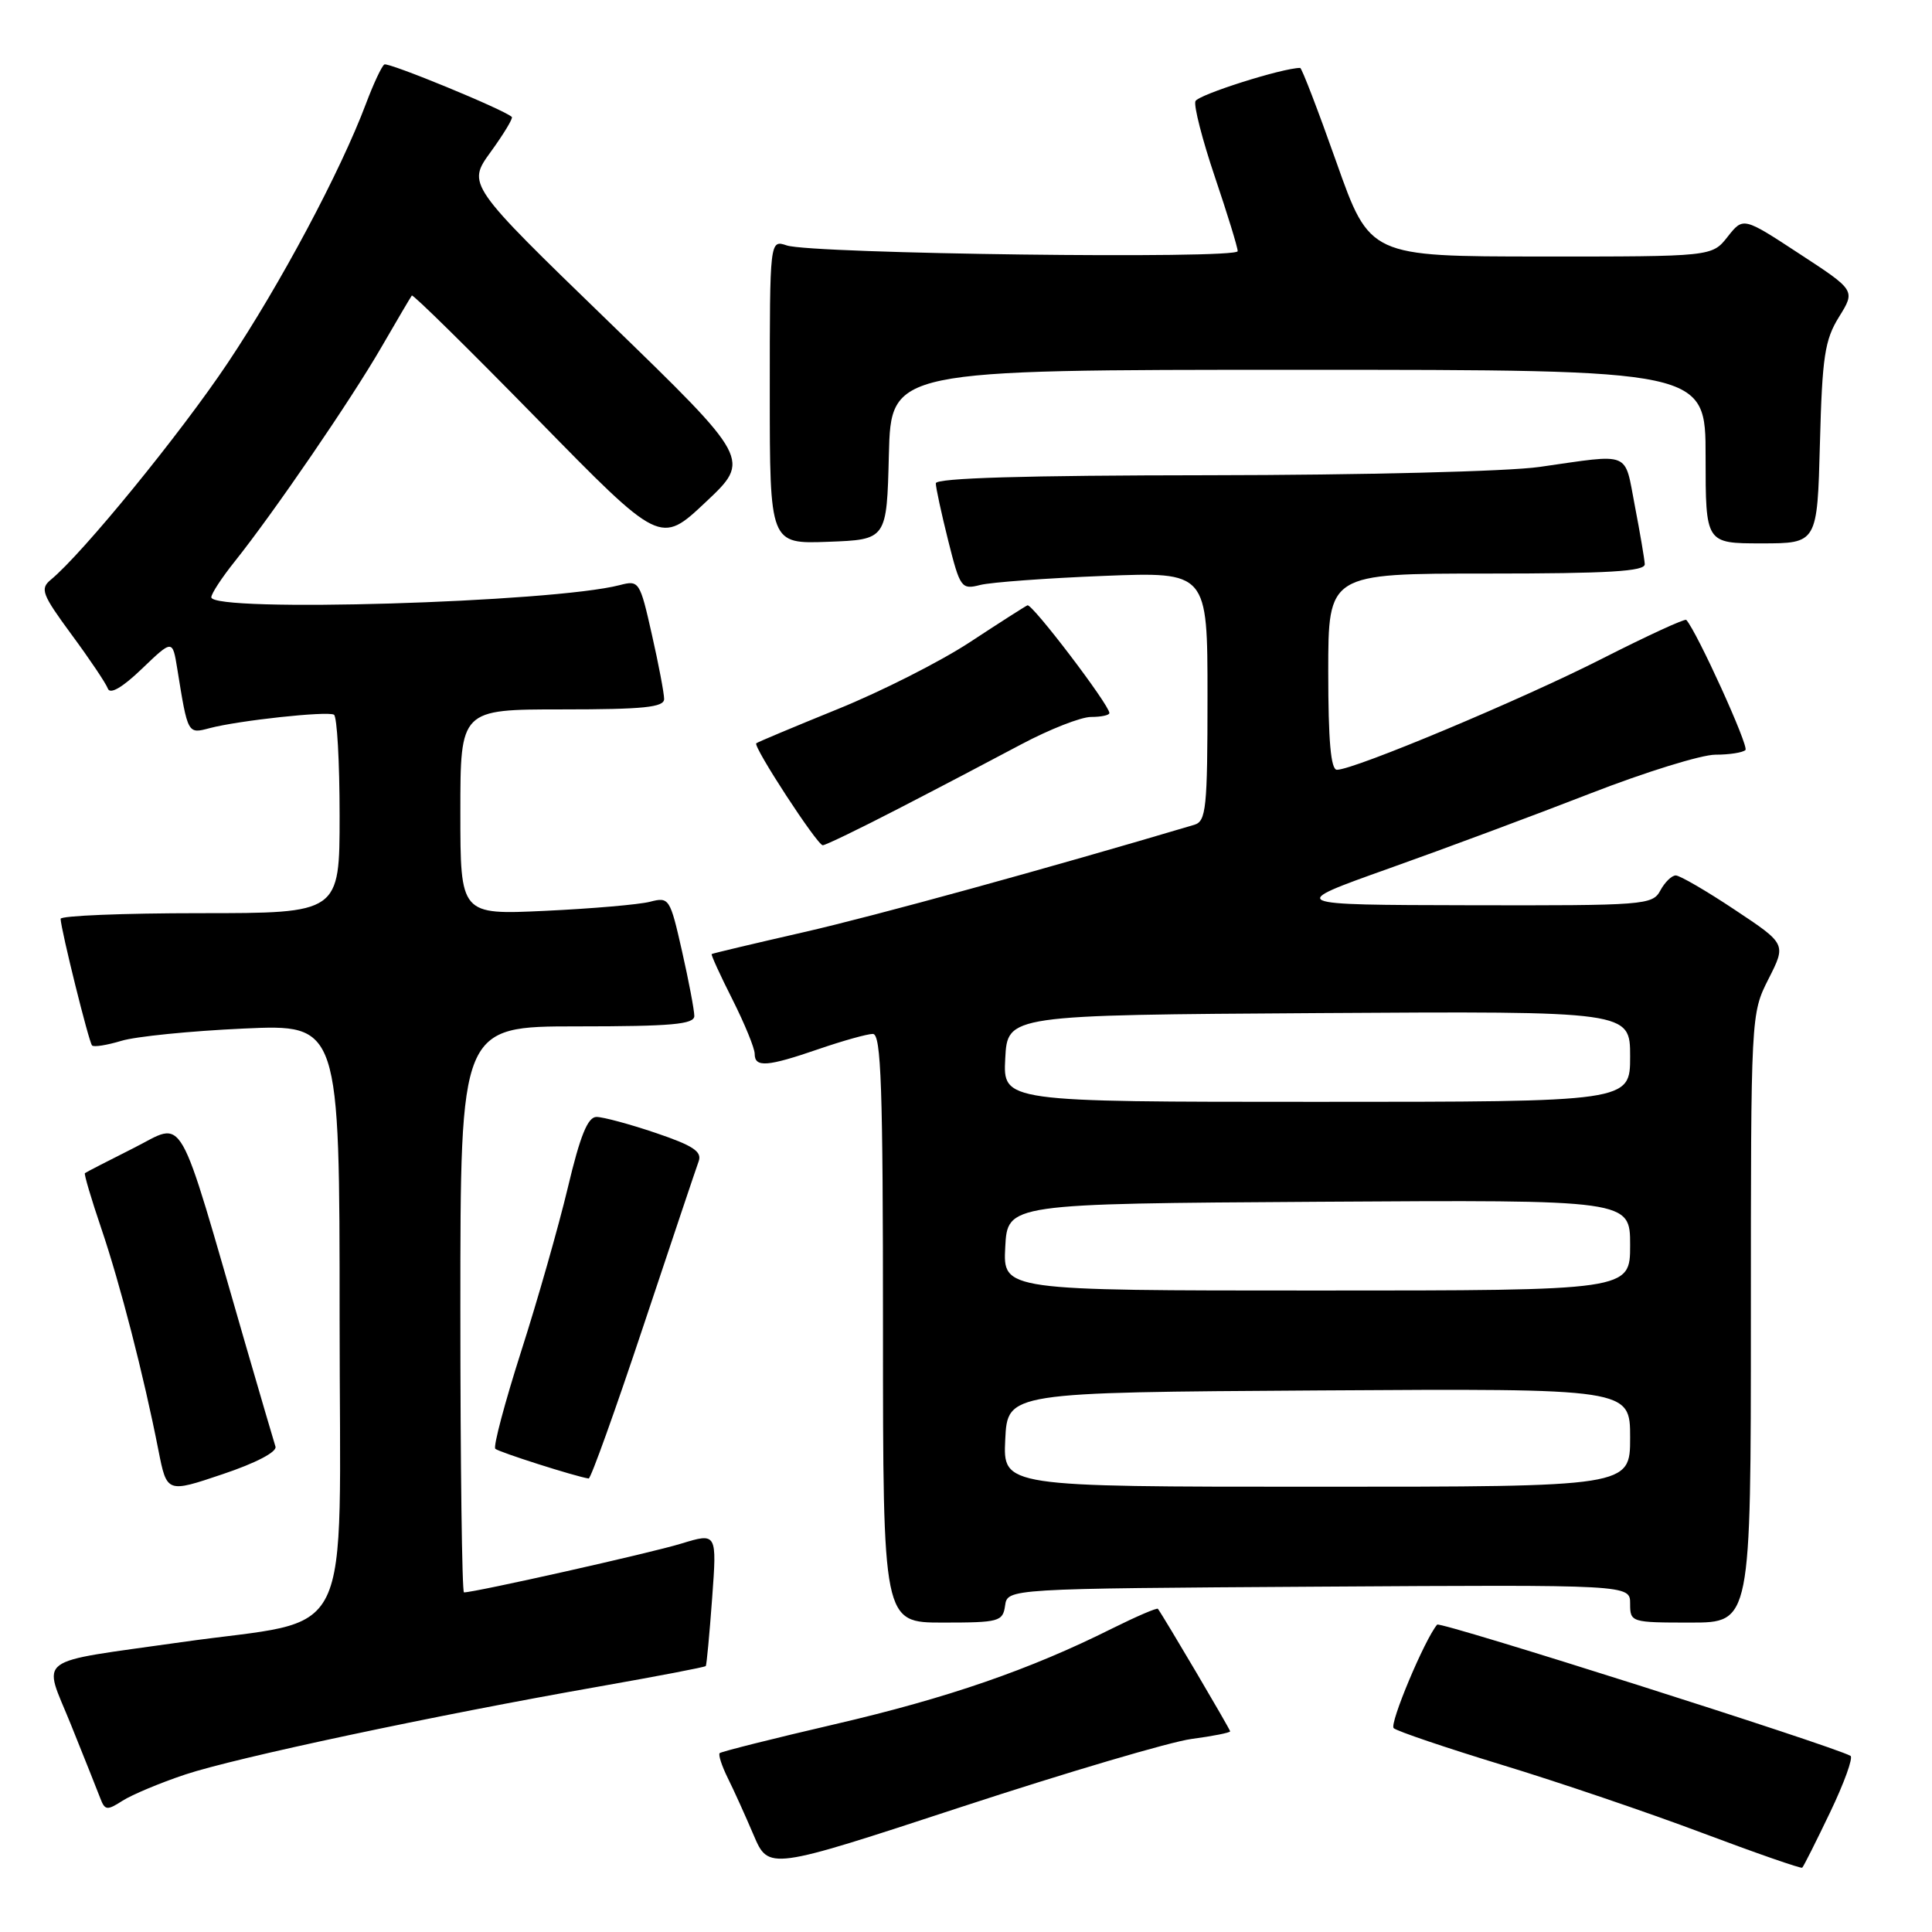 <?xml version="1.0" encoding="UTF-8" standalone="no"?>
<!DOCTYPE svg PUBLIC "-//W3C//DTD SVG 1.1//EN" "http://www.w3.org/Graphics/SVG/1.1/DTD/svg11.dtd" >
<svg xmlns="http://www.w3.org/2000/svg" xmlns:xlink="http://www.w3.org/1999/xlink" version="1.1" viewBox="0 0 256 256">
 <g >
 <path fill="currentColor"
d=" M 157.89 230.42 C 160.70 230.05 163.00 229.59 163.00 229.41 C 163.00 229.14 154.26 214.32 153.43 213.18 C 153.31 213.01 150.57 214.19 147.35 215.79 C 136.46 221.24 125.56 225.00 110.62 228.47 C 102.43 230.37 95.57 232.10 95.36 232.30 C 95.16 232.51 95.64 233.99 96.43 235.59 C 97.23 237.19 98.77 240.60 99.86 243.16 C 101.85 247.81 101.85 247.81 127.32 239.45 C 141.32 234.86 155.08 230.79 157.89 230.42 Z  M 242.50 240.14 C 244.37 236.24 245.58 232.88 245.20 232.66 C 242.79 231.31 190.82 214.81 190.43 215.27 C 188.77 217.23 184.07 228.44 184.67 228.99 C 185.13 229.40 191.57 231.58 199.00 233.85 C 206.43 236.11 218.35 240.16 225.50 242.85 C 232.65 245.54 238.64 247.62 238.80 247.48 C 238.97 247.35 240.63 244.04 242.50 240.14 Z  M 24.55 235.13 C 31.19 232.92 57.60 227.30 79.40 223.47 C 87.05 222.12 93.40 220.91 93.52 220.76 C 93.63 220.62 94.01 216.58 94.36 211.80 C 95.00 203.09 95.00 203.09 90.25 204.54 C 86.22 205.78 62.94 211.00 61.48 211.00 C 61.22 211.00 61.00 194.12 61.00 173.50 C 61.00 136.00 61.00 136.00 76.50 136.00 C 89.00 136.00 92.00 135.73 92.00 134.62 C 92.00 133.87 91.27 130.00 90.37 126.03 C 88.78 119.01 88.67 118.83 86.12 119.49 C 84.68 119.86 78.44 120.40 72.25 120.69 C 61.00 121.22 61.00 121.22 61.00 107.61 C 61.00 94.00 61.00 94.00 74.50 94.00 C 85.30 94.00 88.00 93.72 88.00 92.62 C 88.00 91.87 87.27 88.01 86.37 84.05 C 84.79 77.03 84.68 76.86 82.12 77.53 C 73.23 79.84 28.00 81.18 28.00 79.14 C 28.00 78.66 29.40 76.53 31.11 74.39 C 36.24 67.97 46.54 52.93 50.54 46.00 C 52.61 42.42 54.42 39.35 54.57 39.16 C 54.72 38.97 62.19 46.33 71.17 55.50 C 87.50 72.19 87.50 72.19 93.50 66.54 C 99.50 60.90 99.50 60.90 80.70 42.67 C 61.89 24.45 61.89 24.45 65.02 20.13 C 66.74 17.76 68.00 15.67 67.82 15.50 C 66.86 14.55 51.46 8.22 50.93 8.54 C 50.58 8.76 49.49 11.09 48.50 13.72 C 45.12 22.72 37.14 37.68 30.17 48.10 C 23.91 57.47 10.92 73.38 6.73 76.82 C 5.28 78.02 5.56 78.75 9.47 84.07 C 11.87 87.32 14.04 90.55 14.29 91.24 C 14.58 92.05 16.21 91.11 18.80 88.62 C 22.86 84.73 22.86 84.73 23.49 88.62 C 24.89 97.32 24.86 97.26 27.79 96.48 C 31.62 95.47 43.35 94.20 44.25 94.70 C 44.66 94.93 45.00 100.94 45.00 108.06 C 45.00 121.00 45.00 121.00 26.50 121.00 C 16.32 121.00 8.02 121.34 8.03 121.75 C 8.10 123.29 11.78 138.12 12.20 138.53 C 12.44 138.77 14.18 138.49 16.07 137.92 C 17.95 137.34 25.24 136.61 32.25 136.29 C 45.00 135.71 45.00 135.71 45.00 174.77 C 45.00 219.09 47.36 214.27 24.00 217.60 C 4.19 220.42 5.68 219.31 9.39 228.50 C 11.16 232.90 12.92 237.30 13.29 238.28 C 13.90 239.89 14.19 239.92 16.23 238.61 C 17.48 237.81 21.22 236.24 24.55 235.13 Z  M 133.18 212.75 C 133.50 210.50 133.50 210.50 174.75 210.24 C 216.00 209.98 216.00 209.98 216.00 212.49 C 216.00 214.96 216.12 215.00 224.00 215.00 C 232.00 215.00 232.00 215.00 232.00 174.67 C 232.00 134.36 232.00 134.34 234.34 129.71 C 236.69 125.08 236.69 125.08 229.85 120.54 C 226.10 118.04 222.58 116.00 222.05 116.00 C 221.51 116.00 220.59 116.90 220.00 118.00 C 218.97 119.92 217.93 120.00 194.71 119.95 C 170.50 119.90 170.50 119.90 184.00 115.09 C 191.43 112.45 203.45 107.97 210.72 105.14 C 217.99 102.31 225.45 100.00 227.30 100.00 C 229.15 100.00 230.94 99.72 231.28 99.38 C 231.77 98.90 224.85 83.69 223.44 82.14 C 223.26 81.94 218.25 84.25 212.30 87.27 C 201.71 92.66 179.43 102.00 177.15 102.00 C 176.34 102.00 176.00 98.15 176.00 89.00 C 176.00 76.00 176.00 76.00 197.00 76.00 C 213.17 76.00 217.99 75.71 217.94 74.75 C 217.90 74.06 217.31 70.58 216.62 67.00 C 215.21 59.68 216.28 60.12 204.00 61.87 C 199.82 62.47 180.47 62.95 160.25 62.97 C 135.74 62.99 124.00 63.34 124.00 64.04 C 124.00 64.62 124.74 68.03 125.64 71.63 C 127.22 77.92 127.39 78.15 129.89 77.51 C 131.33 77.15 138.69 76.61 146.25 76.31 C 160.00 75.77 160.00 75.77 160.00 92.27 C 160.00 107.12 159.82 108.82 158.25 109.29 C 138.92 115.04 115.93 121.37 106.50 123.52 C 99.90 125.03 94.41 126.33 94.30 126.42 C 94.19 126.50 95.42 129.21 97.05 132.43 C 98.67 135.65 100.00 138.89 100.00 139.64 C 100.00 141.48 101.65 141.36 108.50 139.00 C 111.70 137.90 114.92 137.00 115.66 137.00 C 116.76 137.00 117.00 144.02 117.00 176.00 C 117.00 215.00 117.00 215.00 124.93 215.00 C 132.39 215.00 132.88 214.87 133.18 212.75 Z  M 36.50 191.68 C 36.29 191.03 34.49 184.88 32.49 178.00 C 23.30 146.26 24.66 148.64 17.69 152.13 C 14.29 153.84 11.39 155.33 11.25 155.45 C 11.12 155.57 12.09 158.86 13.42 162.77 C 15.91 170.10 19.04 182.22 20.99 192.16 C 22.11 197.83 22.11 197.83 29.49 195.34 C 33.91 193.86 36.73 192.38 36.50 191.68 Z  M 85.24 175.74 C 88.95 164.61 92.25 154.77 92.58 153.87 C 93.04 152.59 91.83 151.79 86.89 150.12 C 83.44 148.95 79.90 148.00 79.04 148.00 C 77.88 148.00 76.88 150.46 75.24 157.37 C 74.01 162.52 71.23 172.29 69.05 179.08 C 66.88 185.88 65.34 191.67 65.63 191.97 C 66.06 192.40 76.25 195.65 78.00 195.91 C 78.28 195.95 81.53 186.88 85.24 175.74 Z  M 119.09 107.13 C 124.27 104.46 131.57 100.63 135.32 98.63 C 139.08 96.63 143.24 95.00 144.57 95.00 C 145.91 95.00 147.00 94.77 147.00 94.48 C 147.00 93.41 136.74 79.92 136.14 80.21 C 135.79 80.37 132.35 82.57 128.50 85.10 C 124.65 87.63 116.78 91.62 111.00 93.96 C 105.22 96.31 100.37 98.34 100.21 98.49 C 99.75 98.90 108.29 112.00 109.02 112.00 C 109.38 112.00 113.91 109.81 119.09 107.13 Z  M 117.78 60.25 C 118.07 49.00 118.07 49.00 172.03 49.00 C 226.00 49.00 226.00 49.00 226.00 60.50 C 226.00 72.00 226.00 72.00 233.40 72.00 C 240.80 72.00 240.80 72.00 241.15 58.75 C 241.45 47.24 241.79 45.04 243.68 41.99 C 245.86 38.48 245.86 38.48 238.42 33.62 C 230.99 28.75 230.99 28.75 228.92 31.37 C 226.85 34.00 226.85 34.00 204.18 33.99 C 181.50 33.98 181.50 33.98 177.08 21.49 C 174.65 14.62 172.49 9.00 172.28 9.00 C 169.95 9.00 158.72 12.56 158.40 13.41 C 158.16 14.02 159.32 18.54 160.98 23.45 C 162.64 28.36 164.00 32.78 164.00 33.28 C 164.00 34.36 107.57 33.64 104.25 32.52 C 102.00 31.77 102.00 31.77 102.00 51.93 C 102.00 72.08 102.00 72.08 109.75 71.79 C 117.50 71.50 117.50 71.50 117.78 60.25 Z  M 133.20 190.75 C 133.50 184.50 133.50 184.50 174.75 184.24 C 216.00 183.98 216.00 183.98 216.00 190.49 C 216.00 197.00 216.00 197.00 174.45 197.00 C 132.90 197.00 132.90 197.00 133.20 190.75 Z  M 133.20 165.25 C 133.50 159.50 133.50 159.50 174.75 159.24 C 216.00 158.98 216.00 158.98 216.00 164.99 C 216.00 171.00 216.00 171.00 174.45 171.00 C 132.90 171.00 132.90 171.00 133.20 165.25 Z  M 133.20 140.25 C 133.50 134.50 133.50 134.50 174.75 134.24 C 216.00 133.98 216.00 133.98 216.00 139.99 C 216.00 146.00 216.00 146.00 174.45 146.00 C 132.90 146.00 132.90 146.00 133.20 140.25 Z "/>
</g>
</svg>